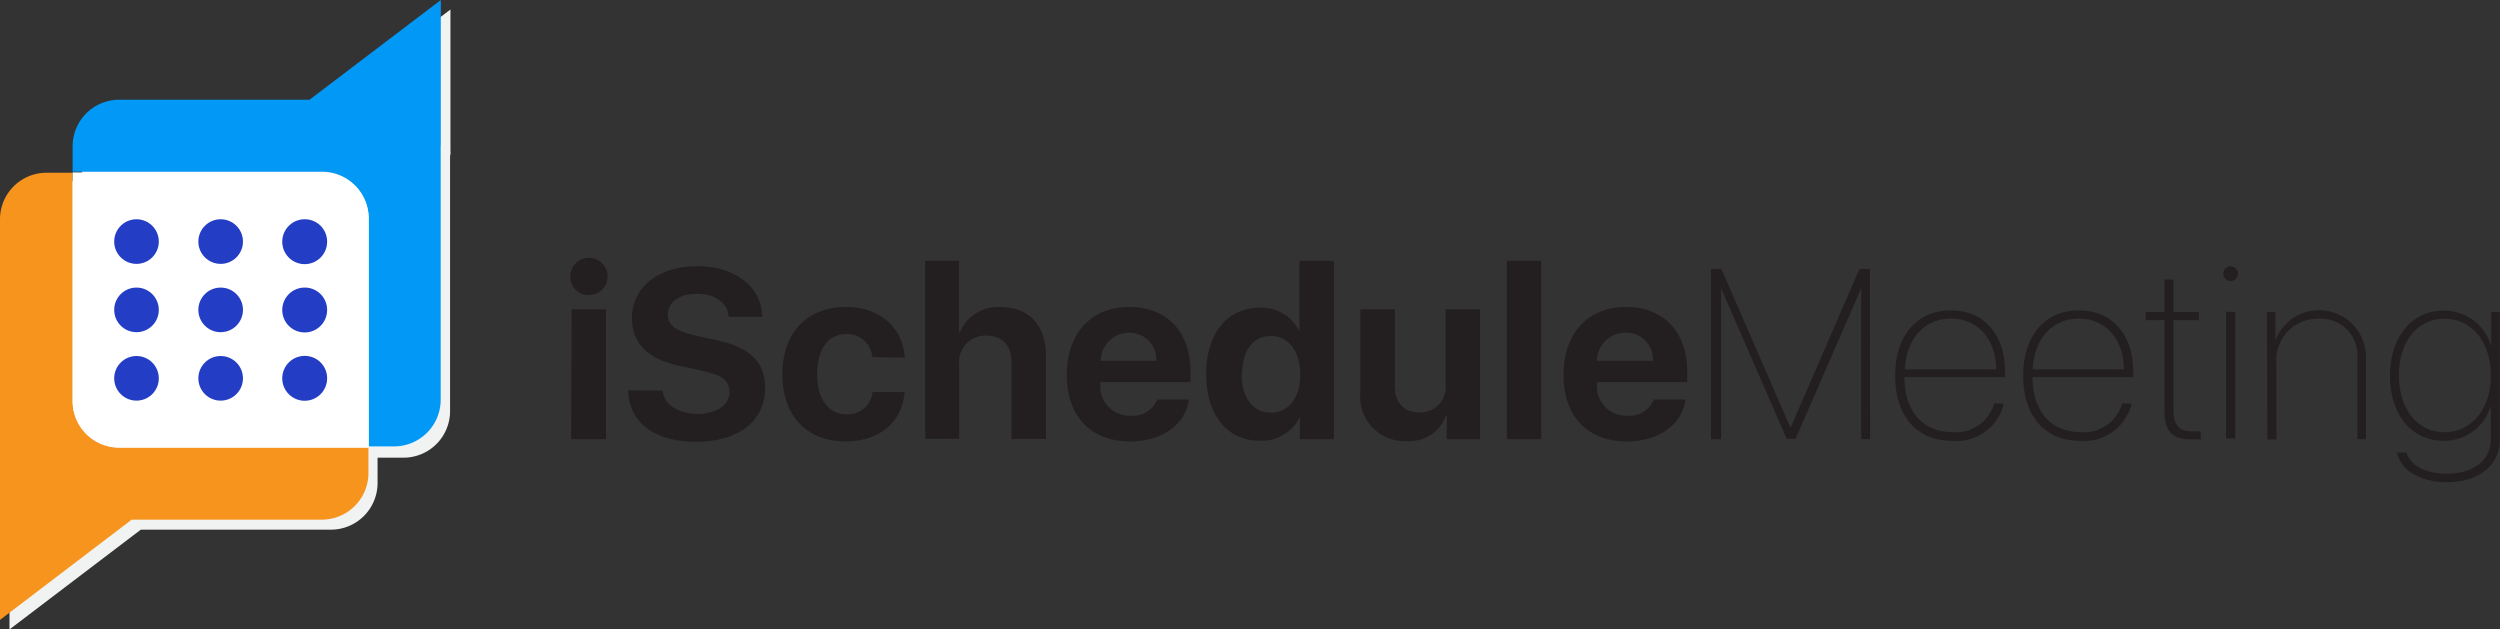 <svg xmlns="http://www.w3.org/2000/svg" viewBox="0 0 197.25 49.66"><rect x="0" y="0" width="197.25" height="49.66" fill="#333333" stroke="none"/><defs><style>.cls-1{isolation:isolate;}.cls-2{fill:#231f20;}.cls-3{fill:#f1f2f2;mix-blend-mode:multiply;}.cls-4{fill:#0298f6;}.cls-5{fill:#f7941d;}.cls-6{fill:#fff;}.cls-7{fill:#233dc5;}</style></defs><title>Logo_BG</title><g class="cls-1"><g id="Layer_1" data-name="Layer 1"><path class="cls-2" d="M45,21.86a1.47,1.47,0,1,1,1.46,1.42A1.42,1.42,0,0,1,45,21.86Zm.1,2.54h2.72V34.65H45.06Z"/><path class="cls-2" d="M52.27,30.82c.13,1.11,1.28,1.84,2.77,1.84s2.52-.72,2.52-1.71-.64-1.36-2.26-1.72l-1.75-.38c-2.48-.53-3.69-1.79-3.69-3.75C49.86,22.62,52,21,55,21s5.09,1.61,5.14,4H57.5c-.1-1.13-1.09-1.82-2.5-1.82s-2.31.66-2.31,1.66c0,.83.65,1.29,2.19,1.64l1.63.35c2.69.58,3.86,1.73,3.86,3.78,0,2.6-2.11,4.25-5.44,4.25s-5.29-1.53-5.37-4.06Z"/><path class="cls-2" d="M68.83,28.18a2,2,0,0,0-2.08-1.82c-1.39,0-2.28,1.2-2.28,3.16s.89,3.16,2.29,3.16a1.94,1.94,0,0,0,2.08-1.75h2.53c-.16,2.38-2,3.9-4.64,3.9-3.06,0-5-2-5-5.31s2-5.3,5-5.3c2.76,0,4.52,1.68,4.65,4Z"/><path class="cls-2" d="M73,20.58h2.67v5.65h.06a3.24,3.24,0,0,1,3.22-2c2.27,0,3.58,1.47,3.58,3.85v6.55H79.81v-6c0-1.34-.67-2.15-2-2.15a2.08,2.08,0,0,0-2.13,2.32v5.82H73Z"/><path class="cls-2" d="M93.81,31.52c-.29,2-2.15,3.31-4.64,3.31-3.12,0-5-2-5-5.26s1.92-5.35,4.93-5.35,4.83,2,4.83,5.1v.83H86.82v.17a2.31,2.31,0,0,0,2.4,2.48,2.06,2.06,0,0,0,2.09-1.28Zm-7-3.05h4.42a2.12,2.12,0,0,0-2.18-2.22A2.24,2.24,0,0,0,86.85,28.47Z"/><path class="cls-2" d="M95.17,29.51c0-3.21,1.66-5.23,4.21-5.23a3.3,3.3,0,0,1,3.14,1.87h0V20.58h2.72V34.65h-2.68V32.9h0a3.34,3.34,0,0,1-3.19,1.87C96.82,34.77,95.17,32.74,95.17,29.51Zm2.79,0c0,1.88.9,3.05,2.31,3.05s2.32-1.19,2.32-3-.91-3.05-2.32-3.05S98,27.66,98,29.52Z"/><path class="cls-2" d="M116.77,34.65h-2.62V32.8h-.06a3.05,3.05,0,0,1-3.08,2A3.5,3.5,0,0,1,107.33,31V24.4h2.72v6c0,1.39.69,2.14,2,2.14a2,2,0,0,0,2-2.3V24.4h2.72Z"/><path class="cls-2" d="M118.89,20.58h2.71V34.65h-2.71Z"/><path class="cls-2" d="M133,31.52c-.29,2-2.15,3.31-4.64,3.31-3.12,0-5-2-5-5.26s1.92-5.35,4.93-5.35,4.83,2,4.83,5.1v.83H126v.17a2.31,2.31,0,0,0,2.4,2.48,2.06,2.06,0,0,0,2.09-1.28Zm-7-3.05h4.42a2.12,2.12,0,0,0-2.18-2.22A2.24,2.24,0,0,0,126,28.47Z"/><path class="cls-2" d="M147.55,34.65h-.7V22.74h0l-5.18,11.88h-.7l-5.18-11.88h0V34.65H135V21.22h.82l5.42,12.47h.06l5.41-12.47h.83Z"/><path class="cls-2" d="M158.1,31.85A3.84,3.84,0,0,1,154,34.78c-2.72,0-4.47-1.91-4.47-5.13s1.75-5.16,4.39-5.16,4.28,1.93,4.28,4.84v.42h-7.94v0c0,2.74,1.49,4.34,3.75,4.34a3.14,3.14,0,0,0,3.34-2.28Zm-7.81-2.71h7.2c0-2.37-1.44-4-3.56-4S150.41,26.75,150.29,29.14Z"/><path class="cls-2" d="M168.19,31.85a3.86,3.86,0,0,1-4.09,2.93c-2.72,0-4.47-1.91-4.47-5.13s1.75-5.16,4.39-5.16,4.29,1.93,4.29,4.84v.42h-7.94v0c0,2.74,1.49,4.34,3.74,4.34a3.14,3.14,0,0,0,3.34-2.28Zm-7.81-2.71h7.19c0-2.37-1.44-4-3.55-4S160.49,26.75,160.38,29.14Z"/><path class="cls-2" d="M171.49,22.05v2.57h2v.64h-2v7.09c0,1.2.45,1.68,1.45,1.68l.7,0v.64l-.79,0c-1.45,0-2.08-.64-2.08-2.3V25.26H169.3v-.64h1.47V22.05Z"/><path class="cls-2" d="M175.42,21.6a.58.58,0,1,1,.57.57A.57.57,0,0,1,175.42,21.6Zm.21,3h.73v10h-.73Z"/><path class="cls-2" d="M178.86,24.62h.68v2.21h0a3.69,3.69,0,0,1,7.13,1.35v6.47H186V28.26a2.89,2.89,0,0,0-3.1-3.11,3.25,3.25,0,0,0-3.29,3.53v6h-.72Z"/><path class="cls-2" d="M189.13,35.7h.75c.25,1,1.46,1.67,3.18,1.67,2.05,0,3.47-1,3.47-2.74V32h0a3.83,3.83,0,0,1-3.73,2.78c-2.52,0-4.23-2.07-4.23-5.13s1.72-5.14,4.24-5.14a3.86,3.86,0,0,1,3.75,2.82h0V24.62h.68v10c0,2.17-1.73,3.43-4.23,3.43C190.88,38,189.4,37.08,189.13,35.7Zm7.4-6.07c0-2.64-1.5-4.48-3.66-4.48s-3.59,1.82-3.59,4.48,1.46,4.47,3.59,4.47S196.53,32.27,196.53,29.63Z"/><path class="cls-3" d="M35.54,11.87V.75L25.17,8.62h-15A3.67,3.67,0,0,0,6.48,12.3v2H4.43A3.68,3.68,0,0,0,.75,18V38.11a3.25,3.25,0,0,0,0,.44V49.66l10.36-7.87h15a3.68,3.68,0,0,0,3.68-3.68v-2h2.05a3.67,3.67,0,0,0,3.67-3.68V12.3C35.56,12.15,35.55,12,35.54,11.87Z"/><path class="cls-4" d="M34.78,11.11V0L24.42,7.87H9.4a3.67,3.67,0,0,0-3.67,3.68v2H25.41a3.67,3.67,0,0,1,3.68,3.67v18h2a3.68,3.68,0,0,0,3.68-3.68V11.55A3.25,3.25,0,0,0,34.78,11.11Z"/><path class="cls-5" d="M5.73,31.63v-18H3.68A3.67,3.67,0,0,0,0,17.27V37.36a3,3,0,0,0,0,.43V48.91L10.39,41h15a3.68,3.68,0,0,0,3.68-3.68v-2H9.4A3.67,3.67,0,0,1,5.73,31.63Z"/><path class="cls-6" d="M25.41,13.6H5.73v18A3.67,3.67,0,0,0,9.4,35.31H29.09v-18A3.67,3.67,0,0,0,25.41,13.6Z"/><circle class="cls-7" cx="10.77" cy="19.06" r="1.76"/><circle class="cls-7" cx="17.41" cy="19.06" r="1.76"/><path class="cls-7" d="M25.81,19.06a1.77,1.77,0,1,1-1.76-1.76A1.76,1.76,0,0,1,25.81,19.06Z"/><circle class="cls-7" cx="10.77" cy="24.45" r="1.76"/><circle class="cls-7" cx="17.41" cy="24.45" r="1.76"/><path class="cls-7" d="M25.81,24.45a1.77,1.77,0,1,1-1.76-1.76A1.76,1.76,0,0,1,25.81,24.45Z"/><circle class="cls-7" cx="10.77" cy="29.85" r="1.76"/><circle class="cls-7" cx="17.41" cy="29.85" r="1.76"/><path class="cls-7" d="M25.81,29.85a1.77,1.77,0,1,1-1.76-1.77A1.76,1.76,0,0,1,25.81,29.85Z"/></g></g></svg>